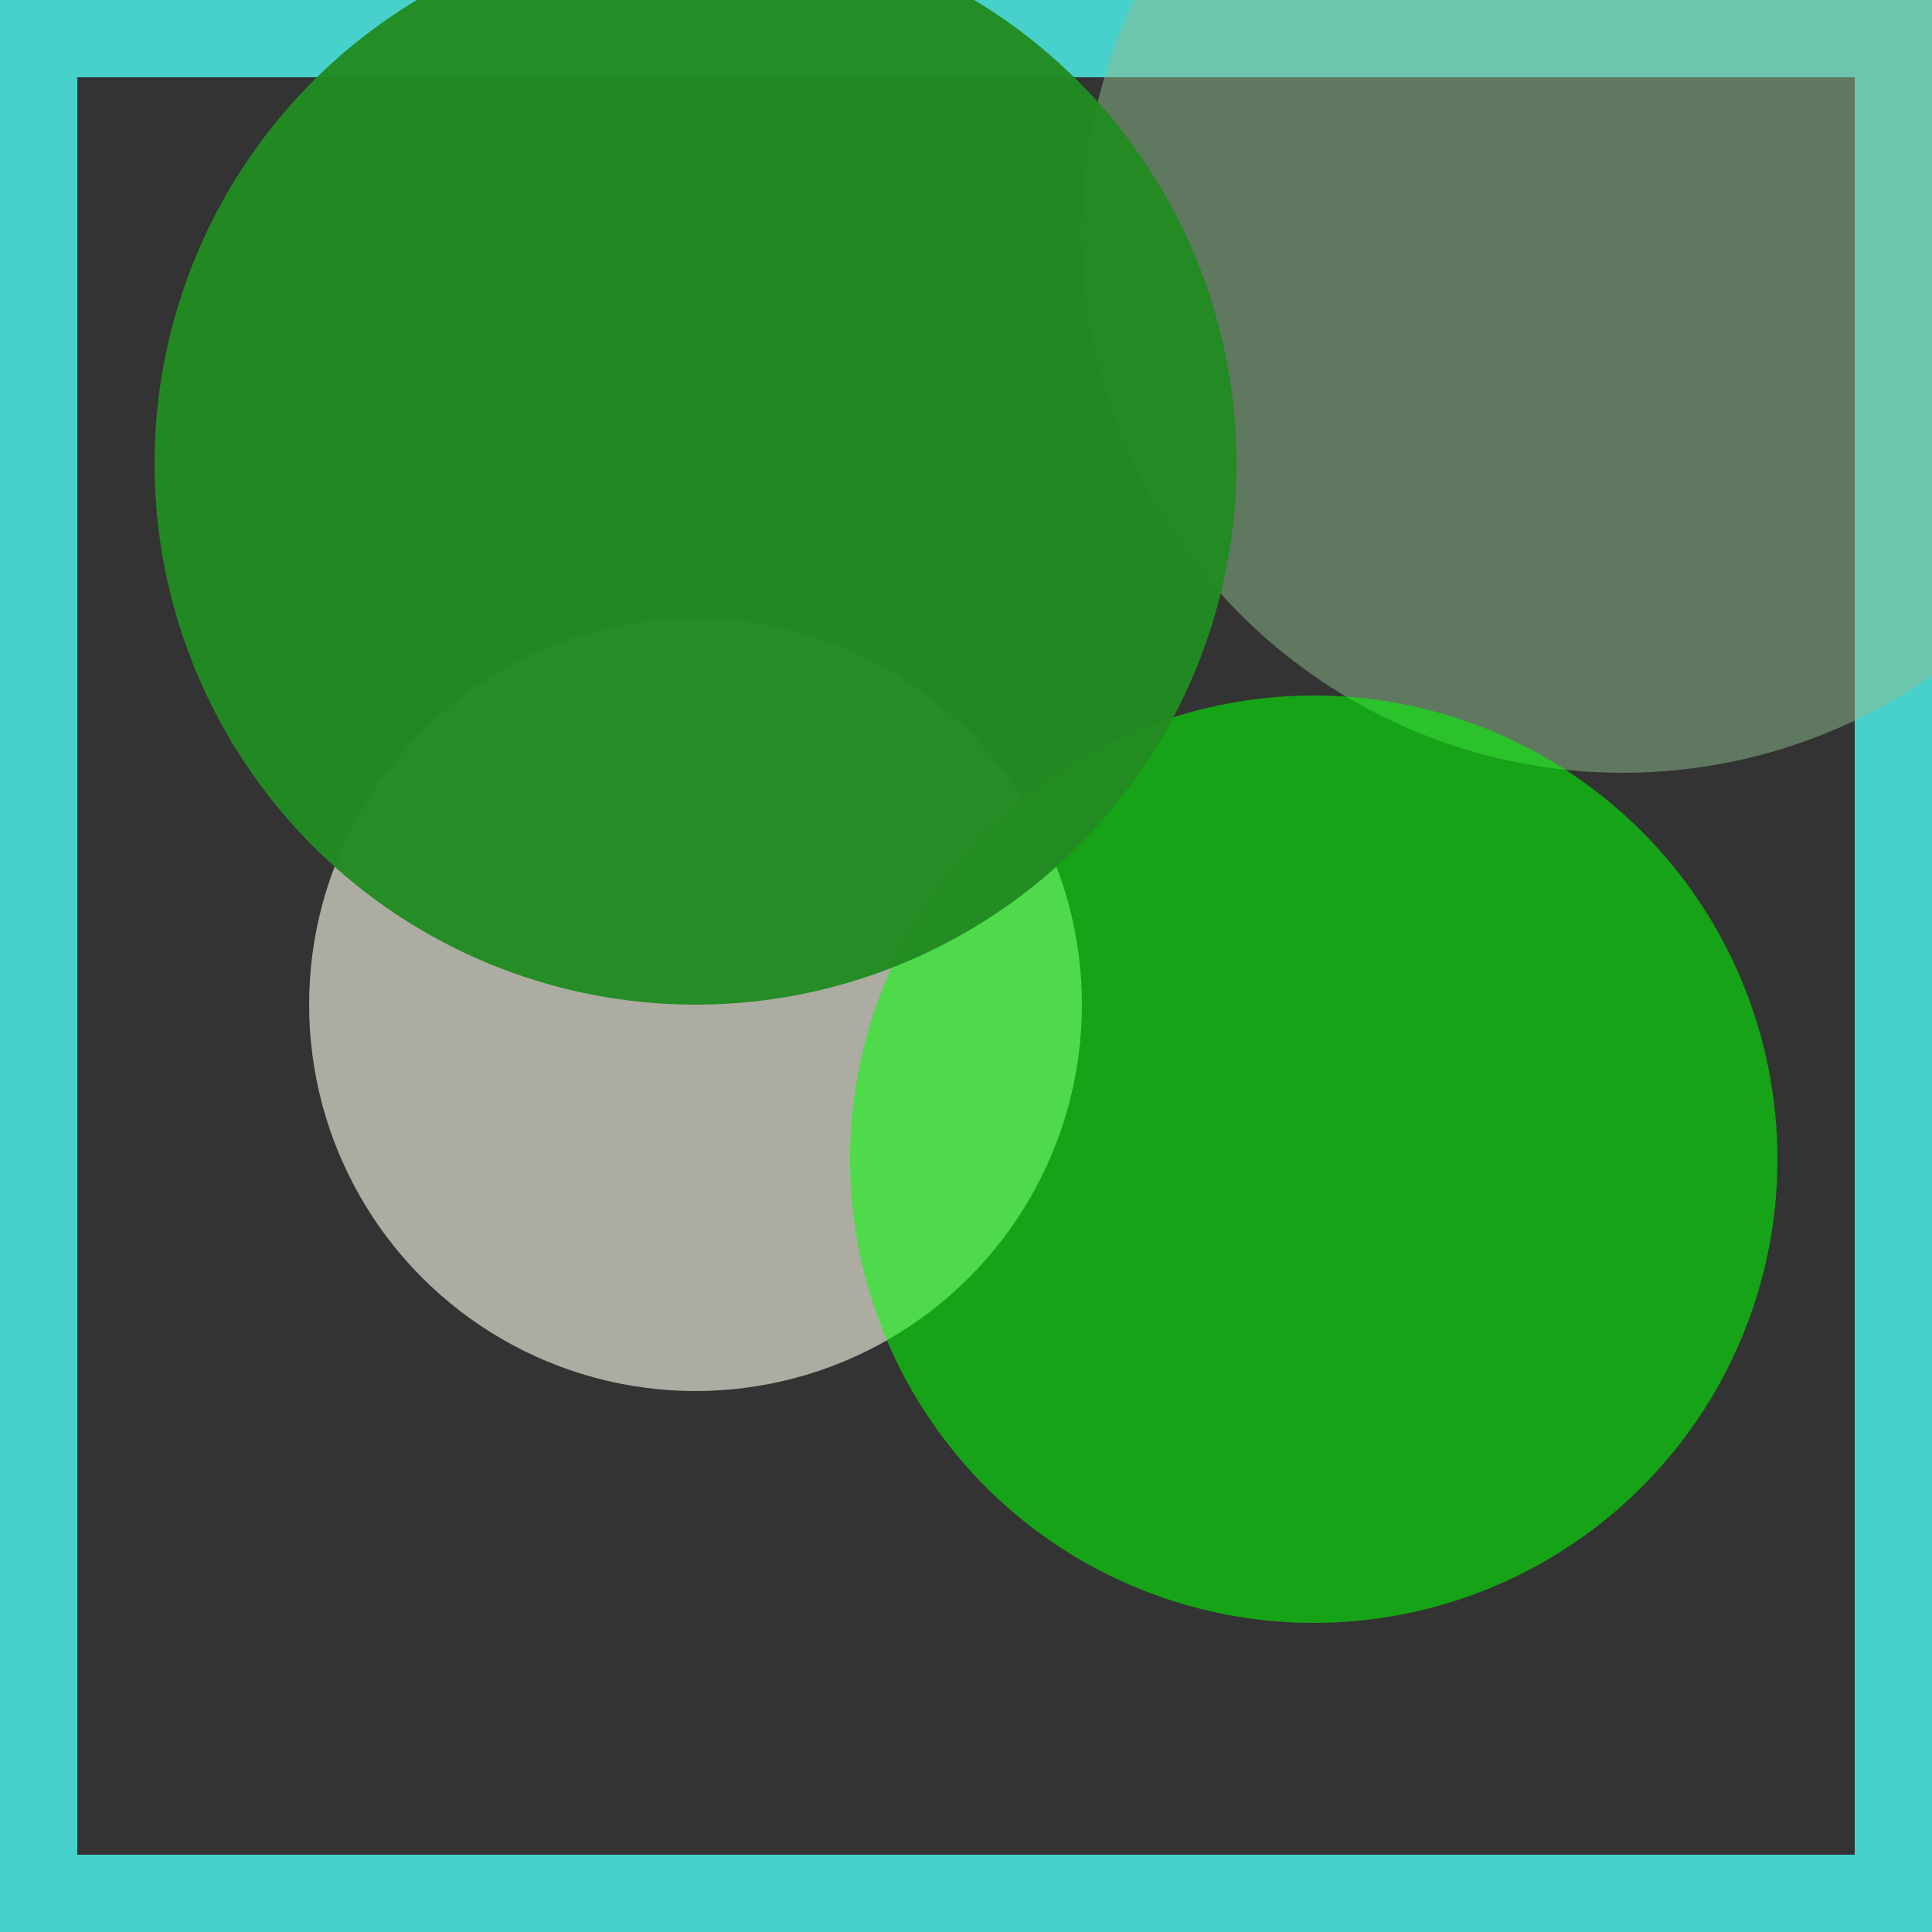 <svg viewBox="0 0 25 25" width="25" height="25" xmlns="http://www.w3.org/2000/svg"><rect x="0" y="0" width="25" height="25" fill="#333333" stroke="none"/><rect width="25" height="25" fill="none" stroke="mediumturquoise" stroke-width="2"/>
<circle cx="21" cy="3" r="7" fill="darkseagreen" fill-opacity="0.50"/>
<circle cx="9" cy="13" r="5" fill="ivory" fill-opacity="0.59"/>
<circle cx="17" cy="15" r="6" fill="lime" fill-opacity="0.55"/>
<circle cx="9" cy="6" r="7" fill="forestgreen" fill-opacity="0.97"/></svg>